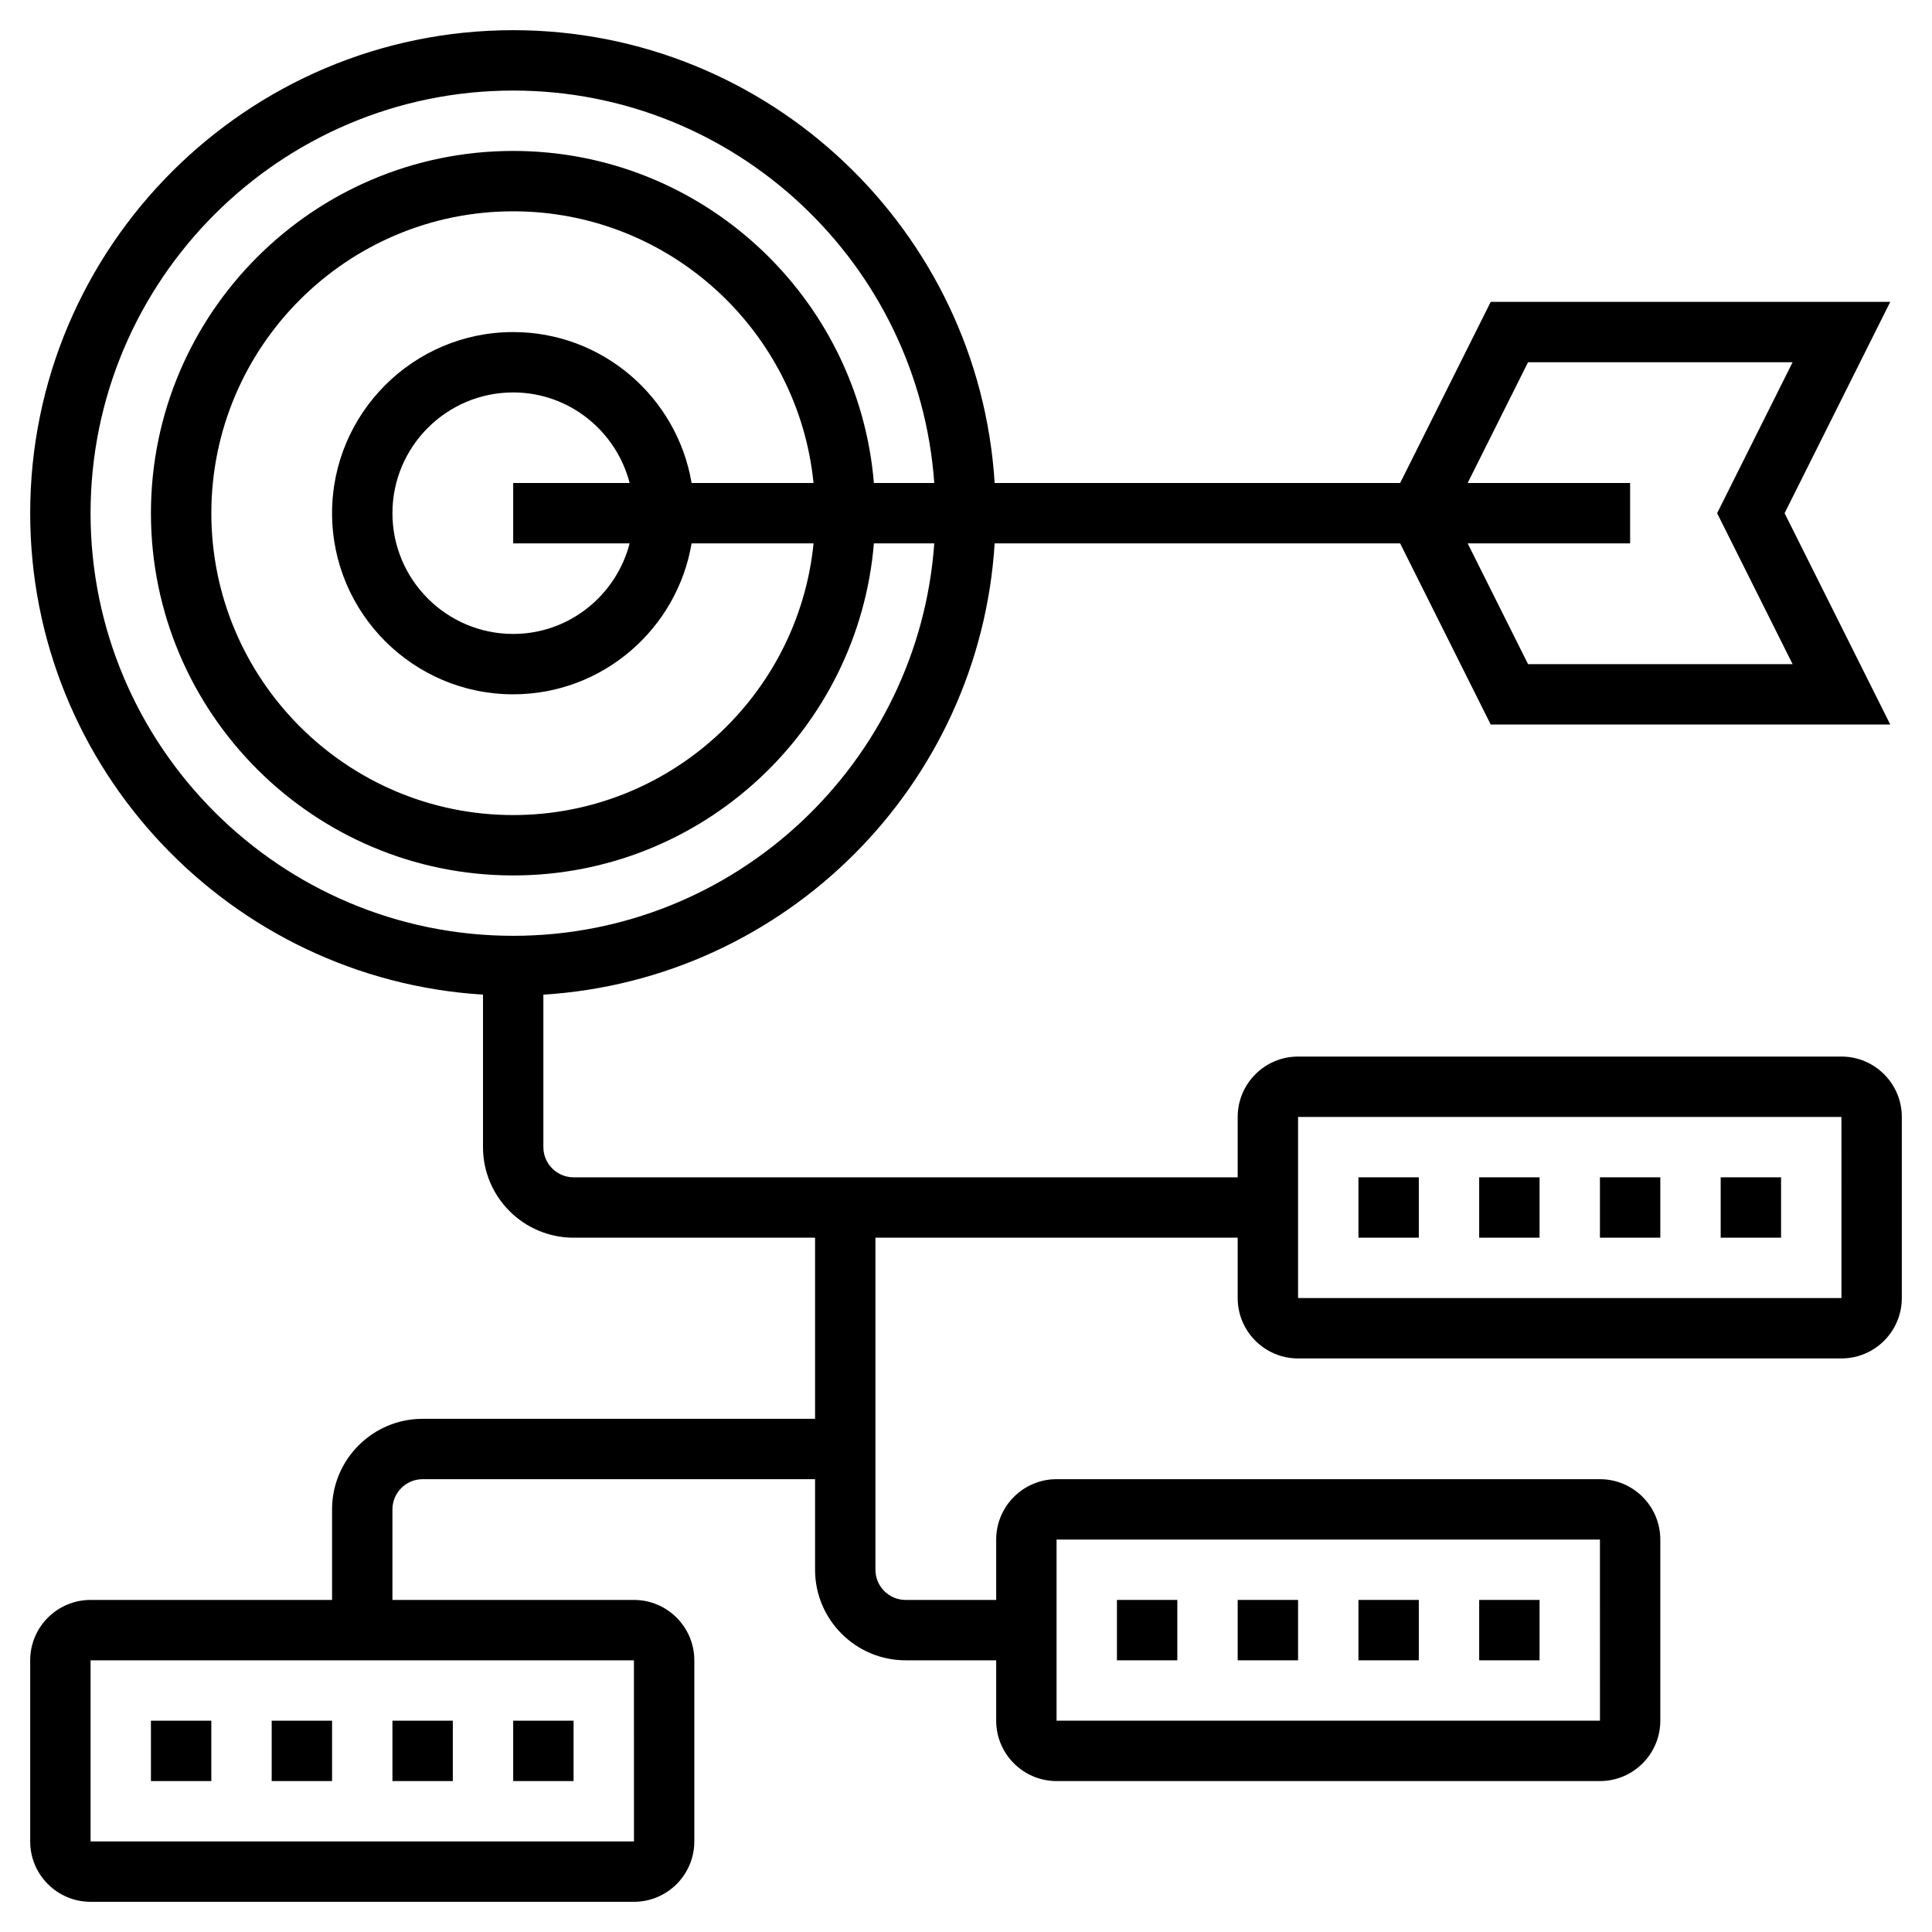 <svg id="Layer_5" enable-background="new 0 0 64 64" height="512" viewBox="0 0 64 64" width="512" xmlns="http://www.w3.org/2000/svg"><g><path d="m5 57h2v2h-2z"/><path d="m13 57h2v2h-2z"/><path d="m17 57h2v2h-2z"/><path d="m9 57h2v2h-2z"/><path d="m49 53h2v2h-2z"/><path d="m37 53h2v2h-2z"/><path d="m45 53h2v2h-2z"/><path d="m41 53h2v2h-2z"/><path d="m61 35h-18c-1.103 0-2 .897-2 2v2h-22c-.551 0-1-.449-1-1v-5.051c8.023-.5 14.45-6.926 14.949-14.949h13.432l3 6h13.236l-3.5-7 3.5-7h-13.235l-3 6h-13.433c-.52-8.356-7.464-15-15.949-15-8.822 0-16 7.178-16 16 0 8.485 6.644 15.429 15 15.949v5.051c0 1.654 1.346 3 3 3h8v6h-13c-1.654 0-3 1.346-3 3v3h-8c-1.103 0-2 .897-2 2v6c0 1.103.897 2 2 2h18c1.103 0 2-.897 2-2v-6c0-1.103-.897-2-2-2h-8v-3c0-.551.449-1 1-1h13v3c0 1.654 1.346 3 3 3h3v2c0 1.103.897 2 2 2h18c1.103 0 2-.897 2-2v-6c0-1.103-.897-2-2-2h-18c-1.103 0-2 .897-2 2v2h-3c-.551 0-1-.449-1-1v-11h12v2c0 1.103.897 2 2 2h18c1.103 0 2-.897 2-2v-6c0-1.103-.897-2-2-2zm-10.382-23h8.764l-2.5 5 2.5 5h-8.764l-2-4h5.382v-2h-5.382zm-47.618 5c0-7.72 6.28-14 14-14 7.382 0 13.433 5.747 13.949 13h-2c-.511-6.149-5.67-11-11.949-11-6.617 0-12 5.383-12 12s5.383 12 12 12c6.279 0 11.438-4.851 11.949-11h2c-.516 7.253-6.567 13-13.949 13-7.72 0-14-6.28-14-14zm19.91-1c-.478-2.833-2.942-5-5.91-5-3.309 0-6 2.691-6 6s2.691 6 6 6c2.967 0 5.431-2.167 5.91-5h4.04c-.503 5.046-4.773 9-9.949 9-5.514 0-10-4.486-10-10s4.485-10 9.999-10c5.177 0 9.446 3.954 9.949 9zm-2.052 2c-.447 1.72-2 3-3.858 3-2.206 0-4-1.794-4-4s1.794-4 4-4c1.858 0 3.411 1.28 3.858 3h-3.858v2zm.143 43h-18.001v-6h18zm13.999-10h18l.001 6h-18.001zm8-8v-6h18l.001 6z"/><path d="m53 39h2v2h-2z"/><path d="m57 39h2v2h-2z"/><path d="m49 39h2v2h-2z"/><path d="m45 39h2v2h-2z"/></g></svg>
